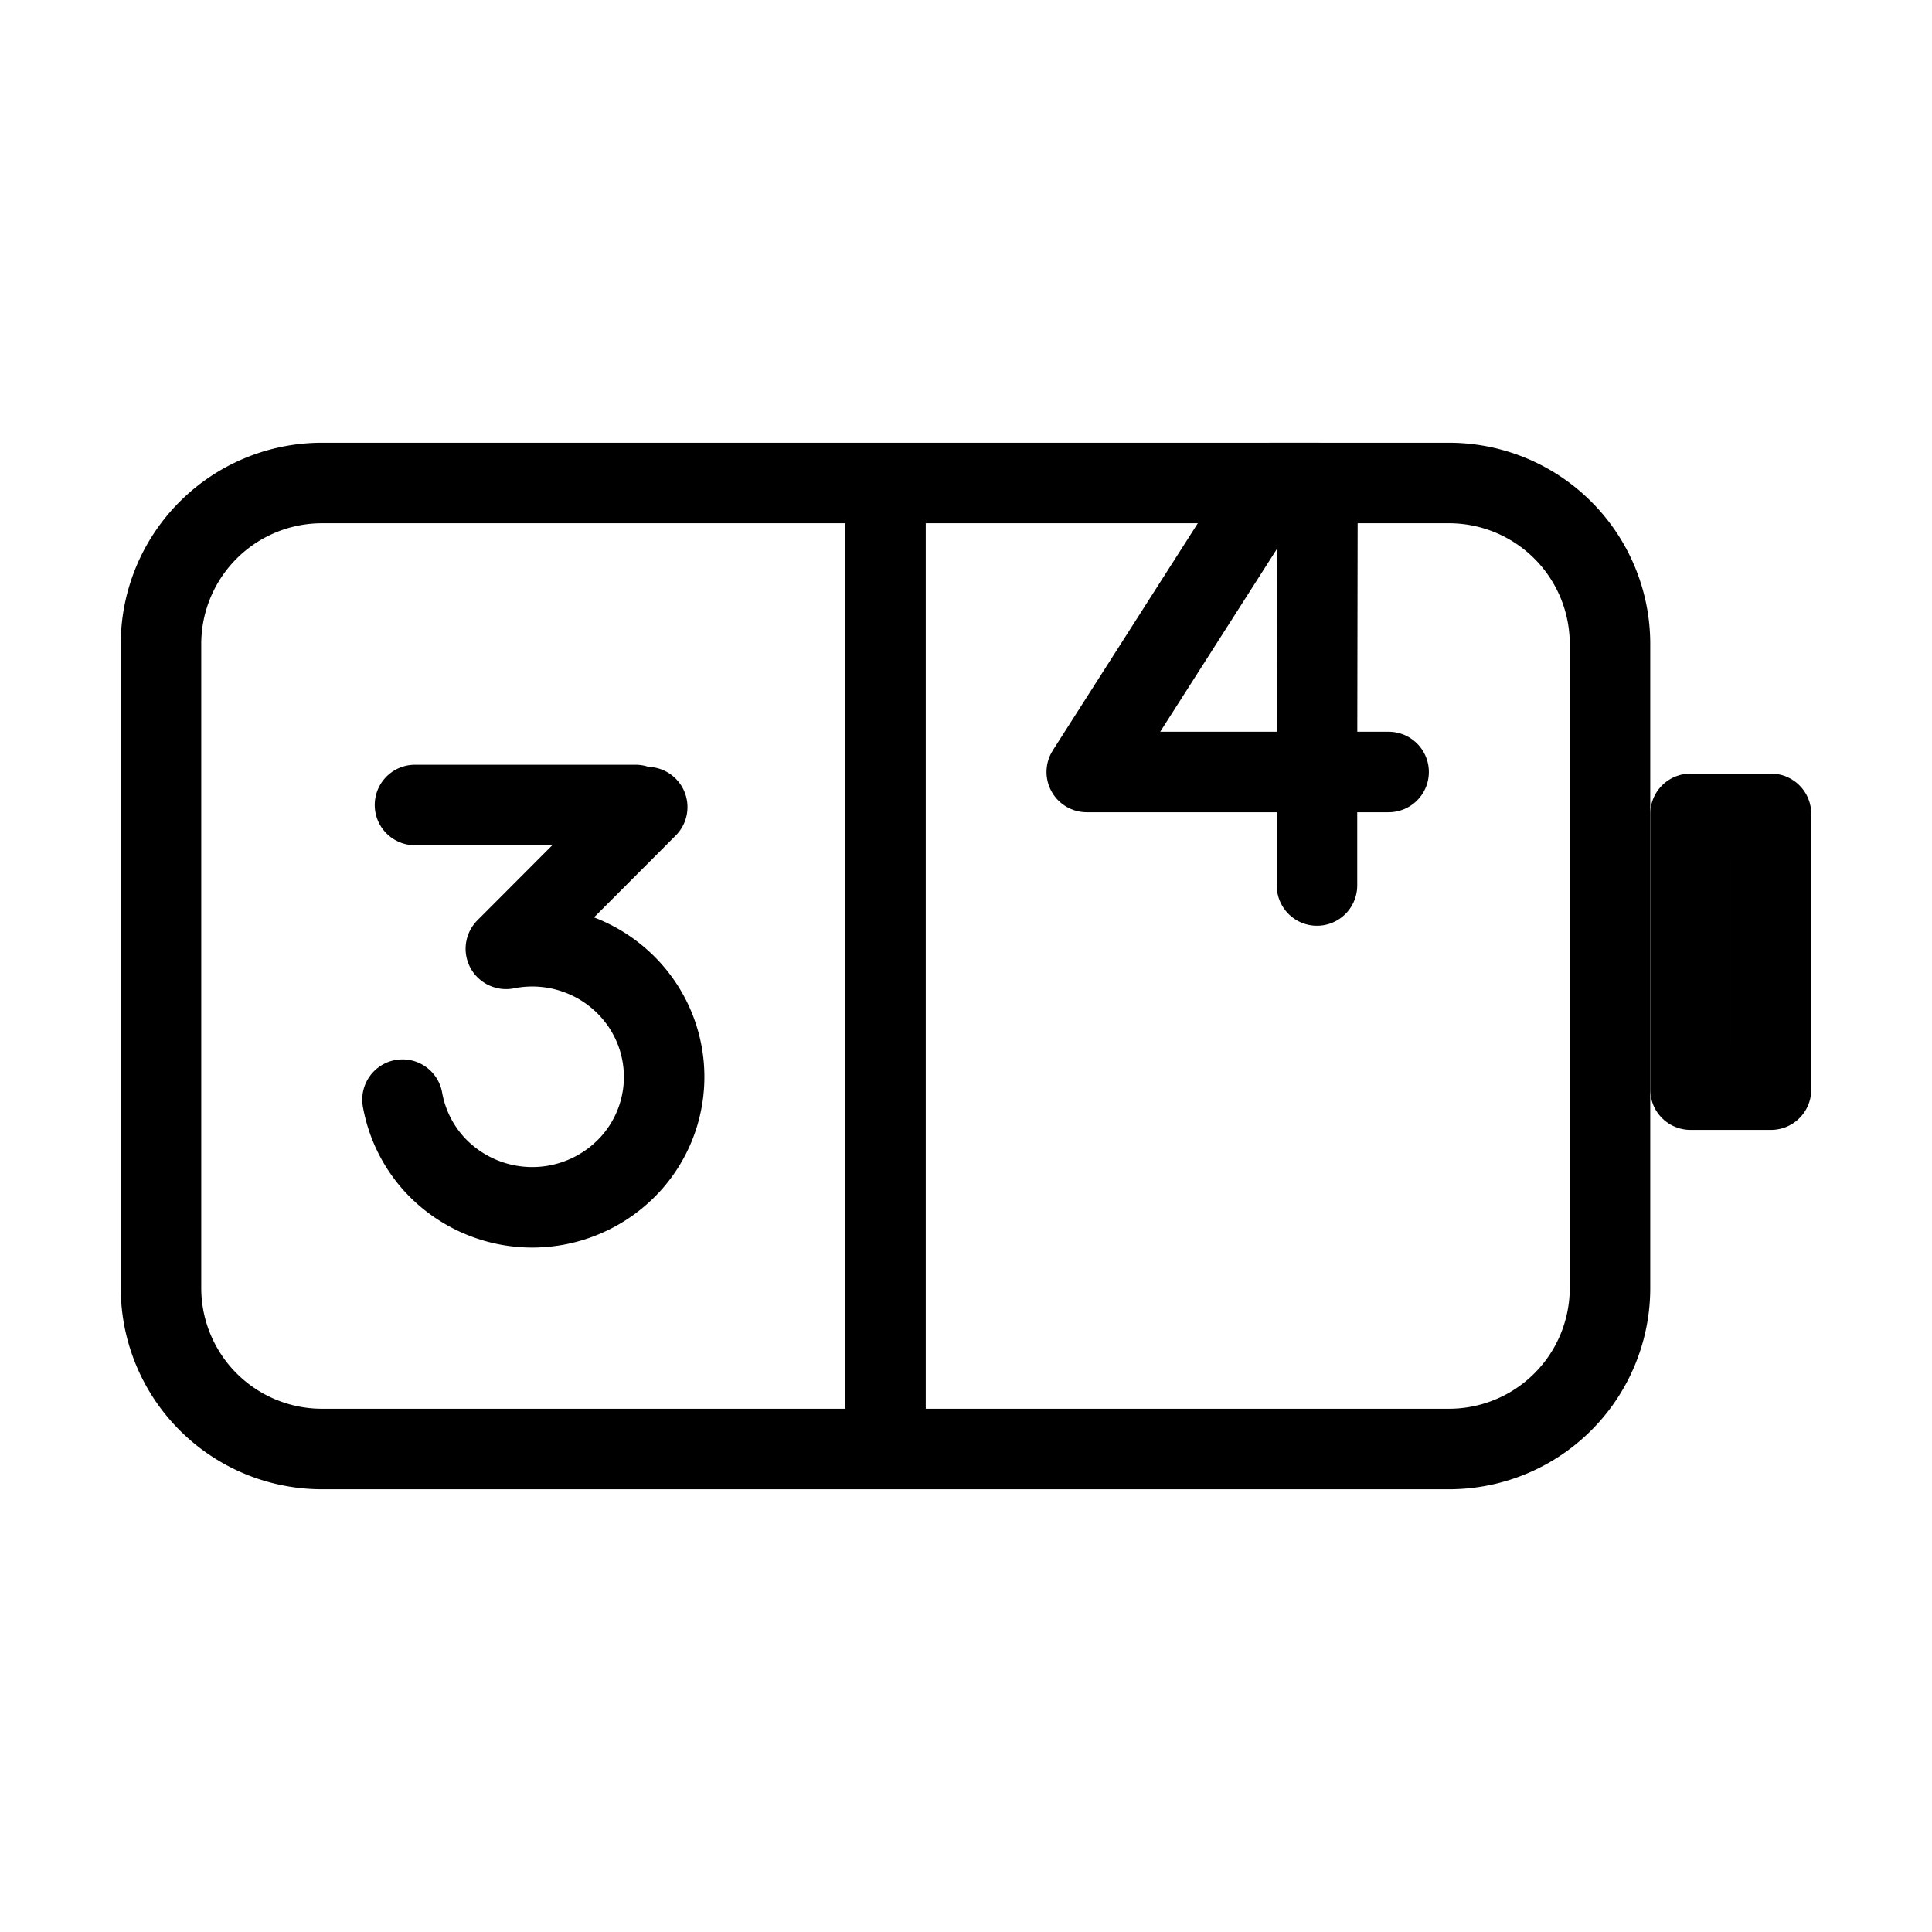 <svg role="img" xmlns="http://www.w3.org/2000/svg" width="24" height="24" fill="none" viewBox="0 0 24 24">
  <path stroke="currentColor" stroke-linecap="round" stroke-linejoin="round" d="M18 6H4a2 2 0 0 0-2 2v8a2 2 0 0 0 2 2h14a2 2 0 0 0 2-2V8a2 2 0 0 0-2-2Z"/>
  <path stroke="currentColor" stroke-linecap="round" stroke-linejoin="round" d="M16.36 9.59h.89m-.89 0H13.5L15.792 6h.574l-.006 3.59Zm0 0V11"/>
  <path stroke="currentColor" stroke-linecap="round" stroke-linejoin="round" stroke-miterlimit="10" d="M22 13.535V10.11h-1v3.426h1Z"/>
  <path stroke="currentColor" stroke-linecap="round" stroke-miterlimit="10" d="M6.287 11.787a1.65 1.65 0 0 1 1.2.219c.263.165.474.4.607.68a1.609 1.609 0 0 1-.224 1.73 1.652 1.652 0 0 1-2.463.06A1.617 1.617 0 0 1 5 13.66m3.04-3.634-1.756 1.76M5.155 10h2.74"/>
  <path stroke="currentColor" d="M11 18V6"/>
</svg>
